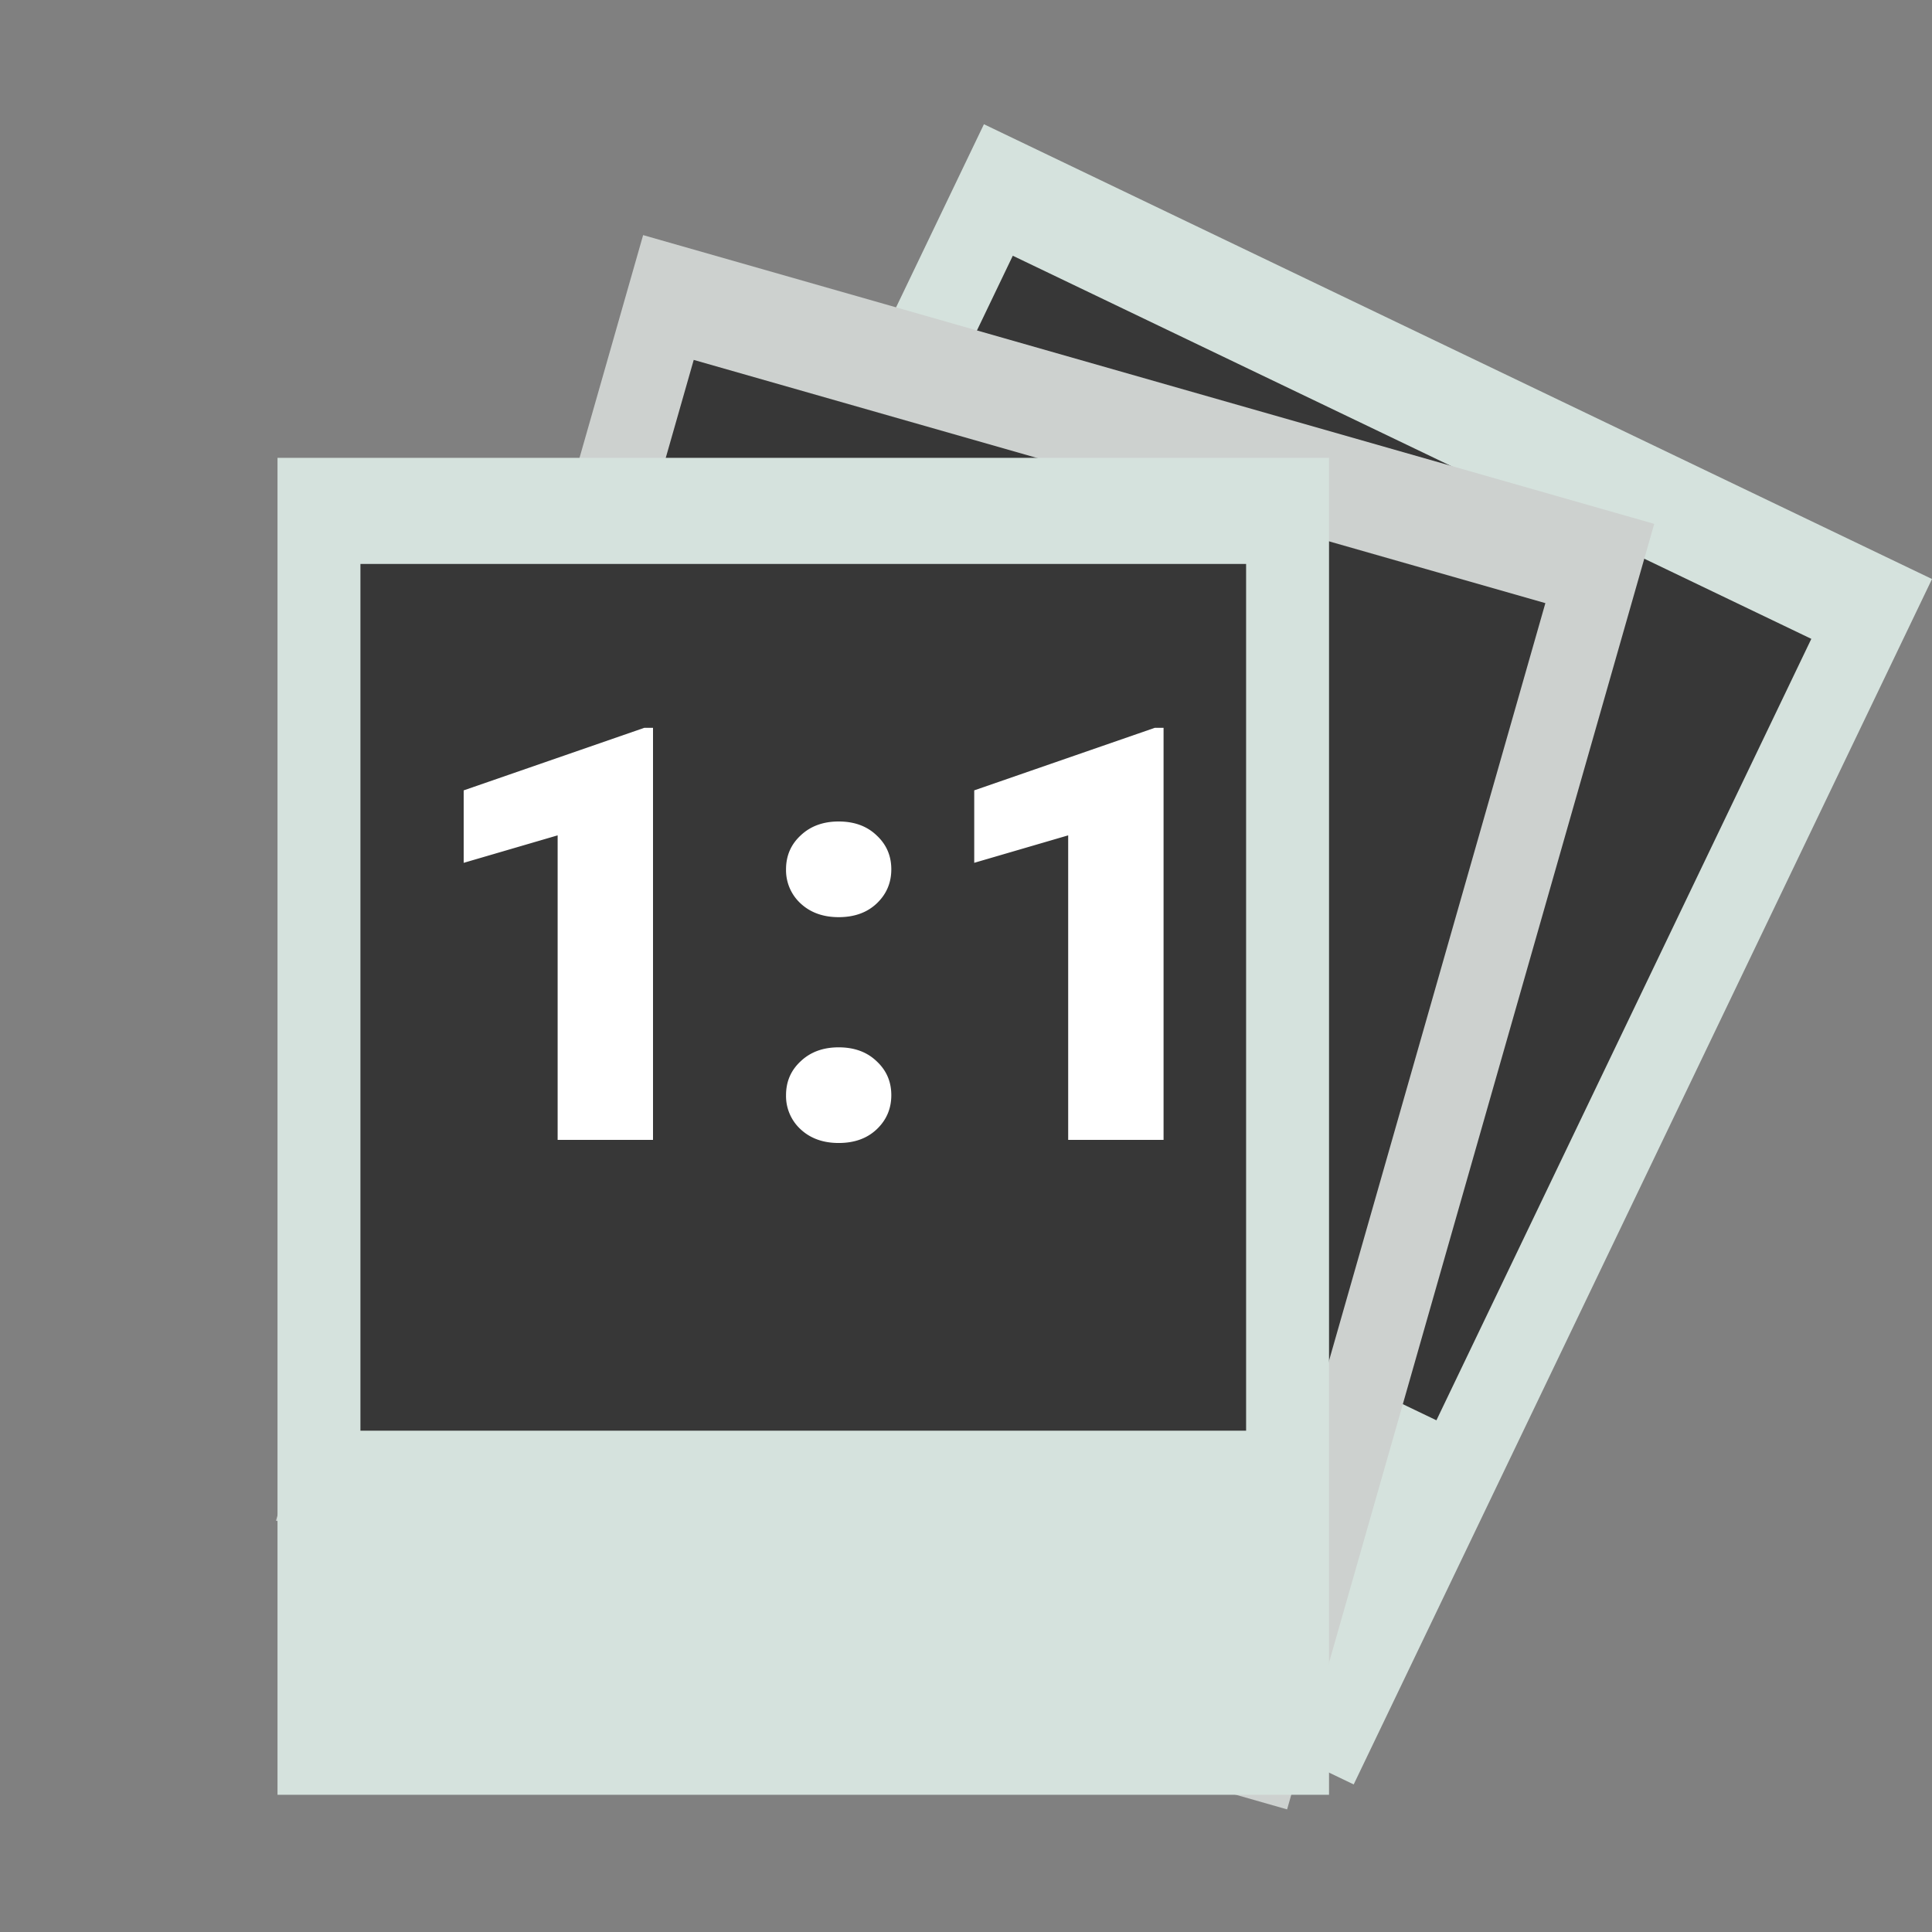 <svg xmlns="http://www.w3.org/2000/svg" width="100" height="100" fill="none" viewBox="0 0 100 100">
  <rect x="0" y="0" width="100" height="100" fill="#808080" stroke="none"/>
  <g clip-path="url(#clip0_102_42)">
    <path fill="#D5E2DD" d="M100 29.97L50.928 6.43 20.996 68.82l49.071 23.542L100 29.971z"/>
    <path fill="#373737" d="M93.754 33.067l-41.332-19.83-19.404 40.448 41.331 19.829 19.405-40.447z"/>
    <path fill="#CDD1CF" d="M85.623 27.115L33.288 12.169l-19.002 66.54L66.62 93.654l19.003-66.54z"/>
    <path fill="#373737" d="M79.987 31.218l-44.08-12.589L23.59 61.765l44.079 12.589 12.319-43.136z"/>
    <g>
      <path fill="#D5E2DD" d="M68.79 23.698H14.364v69.2H68.79v-69.2z"/>
      <path fill="#373737" d="M64.498 29.19H18.656v44.862h45.842V29.19z"/>
    </g>
    <g>
      <path fill="#fff" d="M33.8 37.672V59h-4.937V43.238L24 44.66v-3.75l9.346-3.237h.454zM40.685 56.685c0-.703.253-1.288.761-1.757.508-.479 1.162-.718 1.963-.718.81 0 1.465.24 1.963.718.508.469.762 1.054.762 1.758 0 .703-.254 1.294-.762 1.772-.498.469-1.152.703-1.963.703-.8 0-1.455-.234-1.963-.703a2.338 2.338 0 01-.761-1.773zm0-11.689c0-.703.253-1.289.761-1.758.508-.478 1.162-.718 1.963-.718.81 0 1.465.24 1.963.718.508.469.762 1.055.762 1.758 0 .703-.254 1.294-.762 1.773-.498.468-1.152.703-1.963.703-.8 0-1.455-.235-1.963-.703a2.339 2.339 0 01-.761-1.773zM60.226 37.672V59h-4.937V43.238l-4.863 1.421v-3.75l9.346-3.237h.454z"/>
    </g>
  </g>
  <defs>
    <clipPath id="clip0_102_42">
      <path fill="#fff" d="M0 0h100v100H0z"/>
    </clipPath>
  </defs>
</svg>
